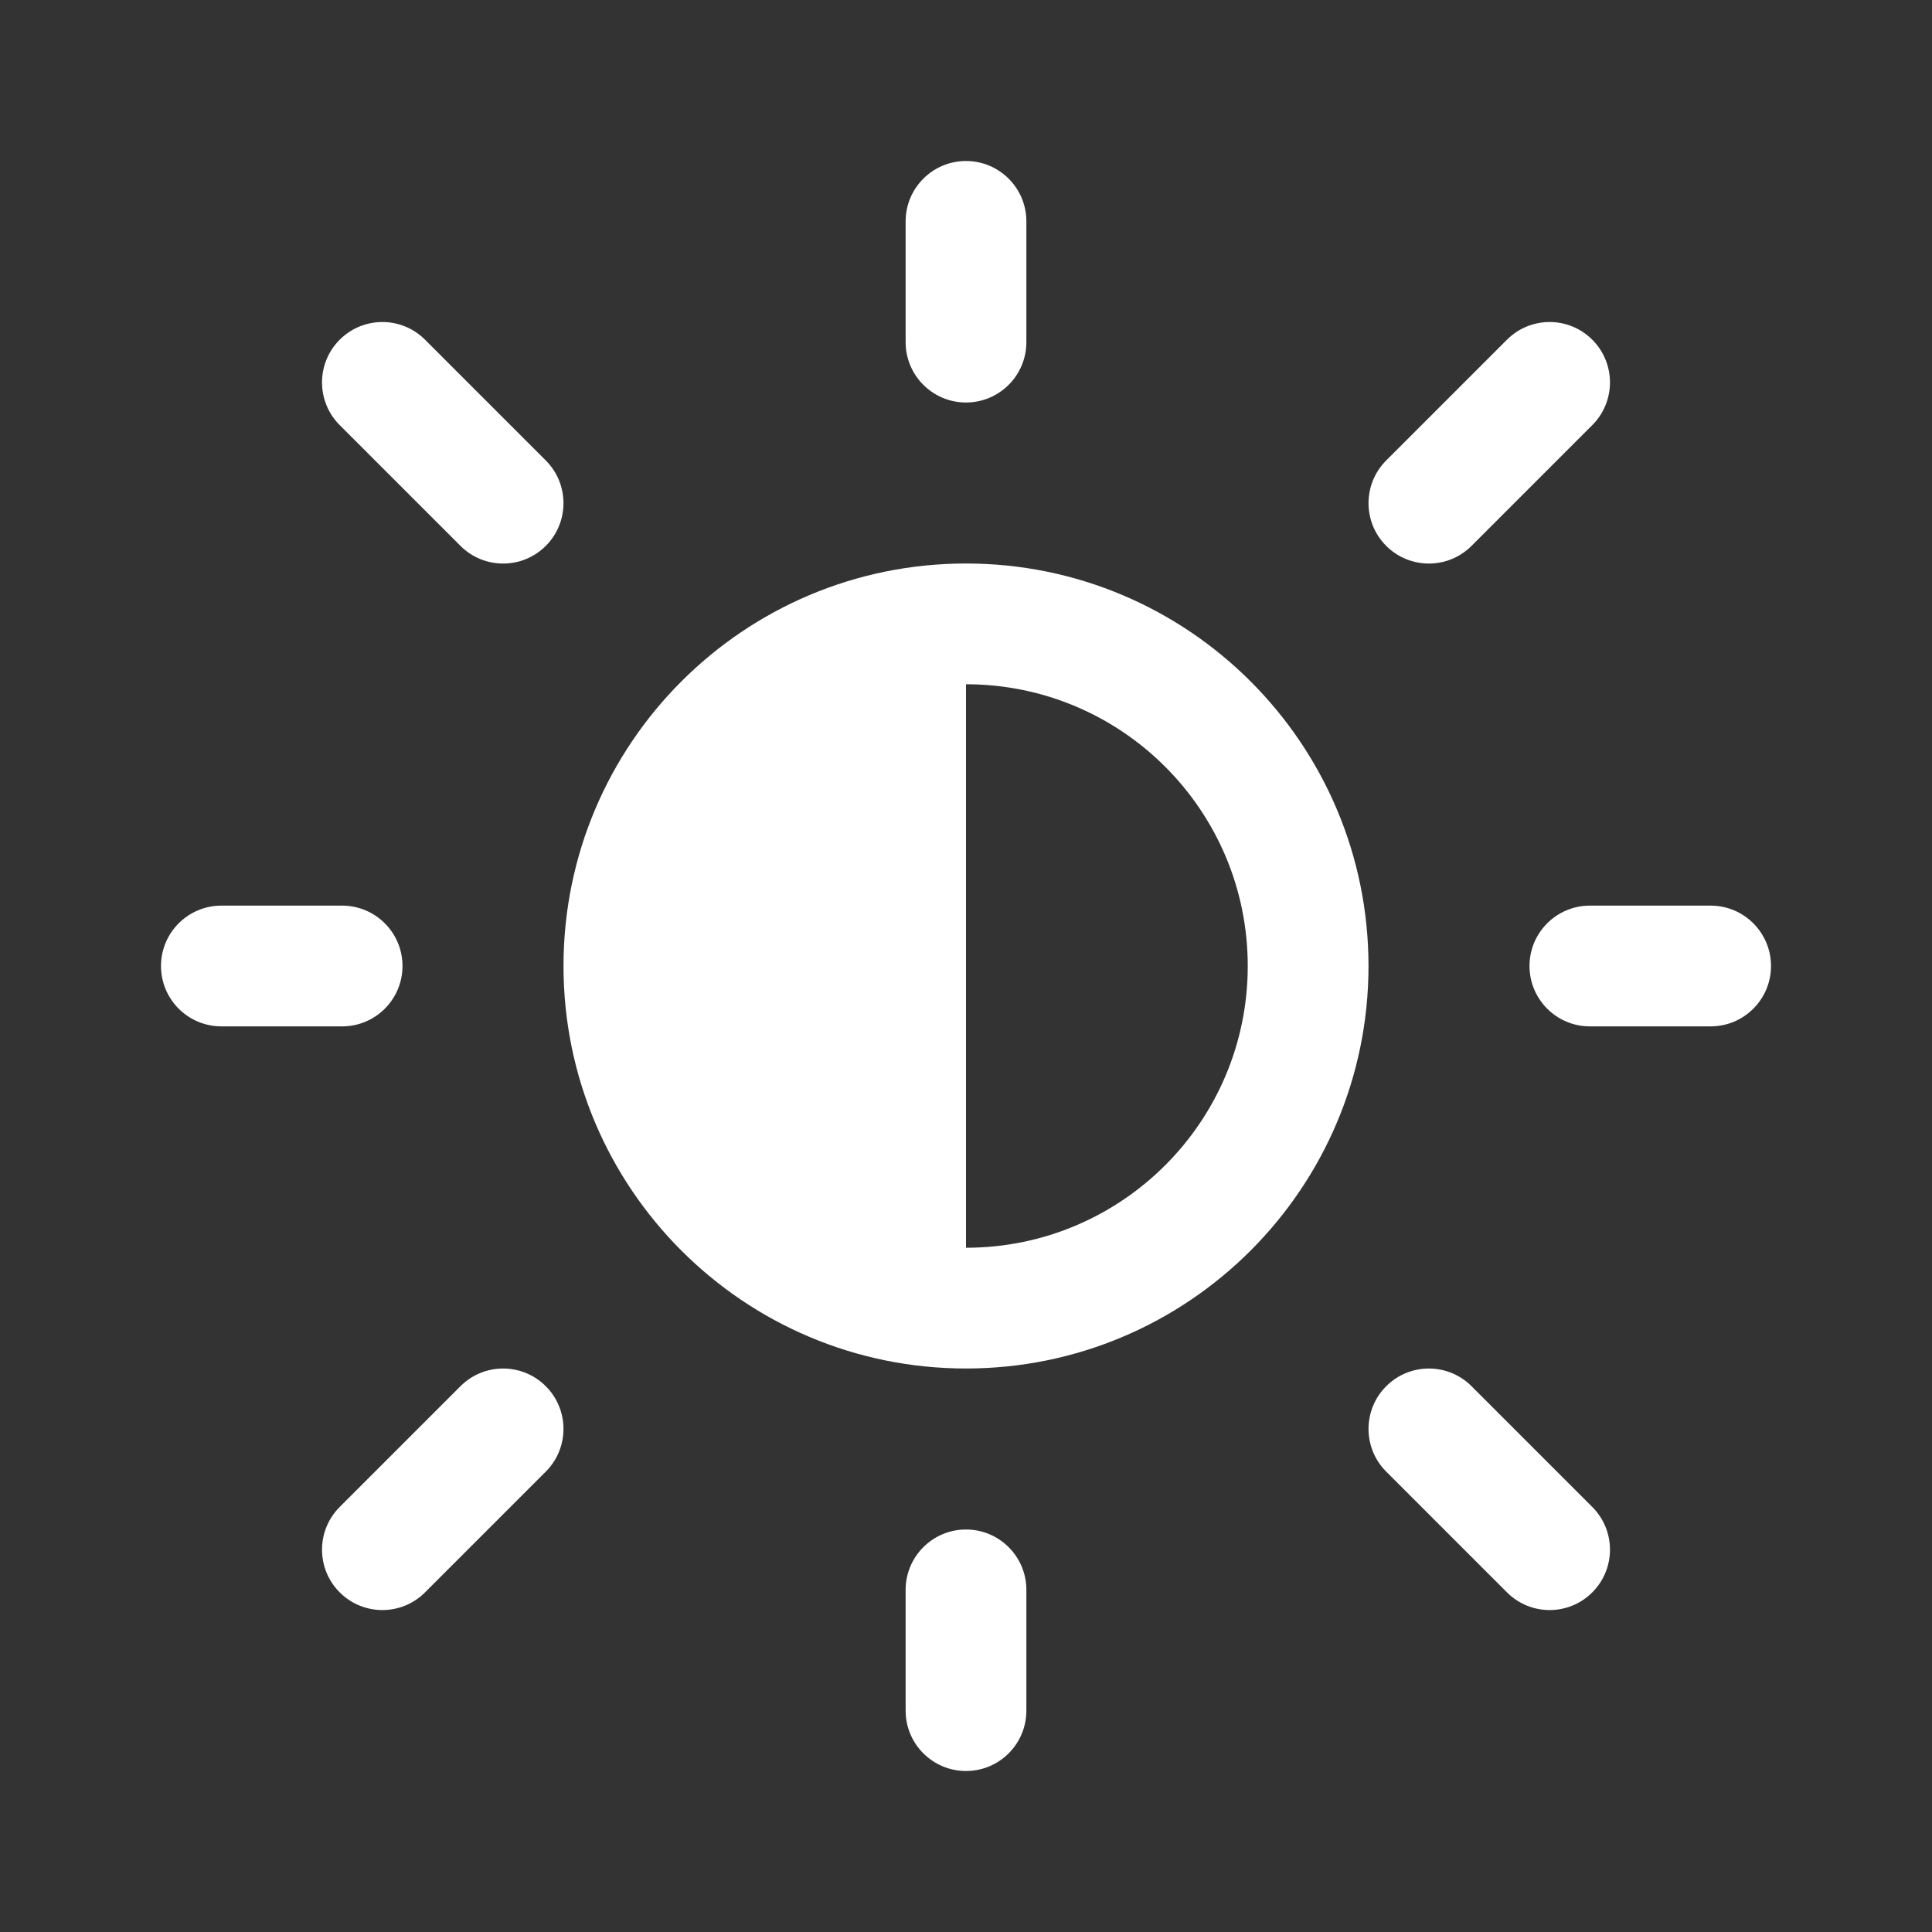 <svg width="24" height="24" viewBox="0 0 24 24" fill="none" xmlns="http://www.w3.org/2000/svg">
<rect x="0" y="0" width="24" height="24" fill="#333333" stroke="none"/>
<path d="M12.75 2.75C12.75 2.336 12.414 2 12 2C11.586 2 11.25 2.336 11.25 2.75V4.25C11.25 4.664 11.586 5 12 5C12.414 5 12.75 4.664 12.75 4.25V2.75ZM17 12C17 14.761 14.761 17 12 17C9.239 17 7 14.761 7 12C7 9.239 9.239 7 12 7C14.761 7 17 9.239 17 12ZM15.5 12C15.5 10.067 13.933 8.5 12 8.5V15.5C13.933 15.5 15.5 13.933 15.5 12ZM22 12C22 12.414 21.664 12.75 21.25 12.75H19.75C19.336 12.75 19 12.414 19 12C19 11.586 19.336 11.25 19.75 11.25H21.25C21.664 11.25 22 11.586 22 12ZM12.75 19.75C12.75 19.336 12.414 19 12 19C11.586 19 11.25 19.336 11.25 19.75V21.25C11.25 21.664 11.586 22 12 22C12.414 22 12.75 21.664 12.75 21.25V19.75ZM5 12C5 12.414 4.664 12.75 4.25 12.75H2.75C2.336 12.75 2 12.414 2 12C2 11.586 2.336 11.25 2.75 11.25H4.25C4.664 11.25 5 11.586 5 12ZM5.28 4.22C4.987 3.927 4.513 3.927 4.22 4.22C3.927 4.513 3.927 4.988 4.22 5.281L5.72 6.781C6.013 7.074 6.487 7.074 6.78 6.781C7.073 6.488 7.073 6.013 6.78 5.72L5.28 4.22ZM4.22 19.781C4.513 20.074 4.987 20.074 5.28 19.781L6.78 18.281C7.073 17.988 7.073 17.513 6.78 17.22C6.487 16.927 6.013 16.927 5.72 17.22L4.22 18.72C3.927 19.013 3.927 19.488 4.22 19.781ZM18.72 4.22C19.013 3.927 19.487 3.927 19.78 4.22C20.073 4.513 20.073 4.988 19.78 5.281L18.28 6.781C17.987 7.074 17.513 7.074 17.22 6.781C16.927 6.488 16.927 6.013 17.22 5.72L18.72 4.22ZM19.78 19.781C19.487 20.074 19.013 20.074 18.72 19.781L17.22 18.281C16.927 17.988 16.927 17.513 17.22 17.22C17.513 16.927 17.987 16.927 18.28 17.22L19.78 18.72C20.073 19.013 20.073 19.488 19.78 19.781Z" fill="#ffffff"/>
</svg>
